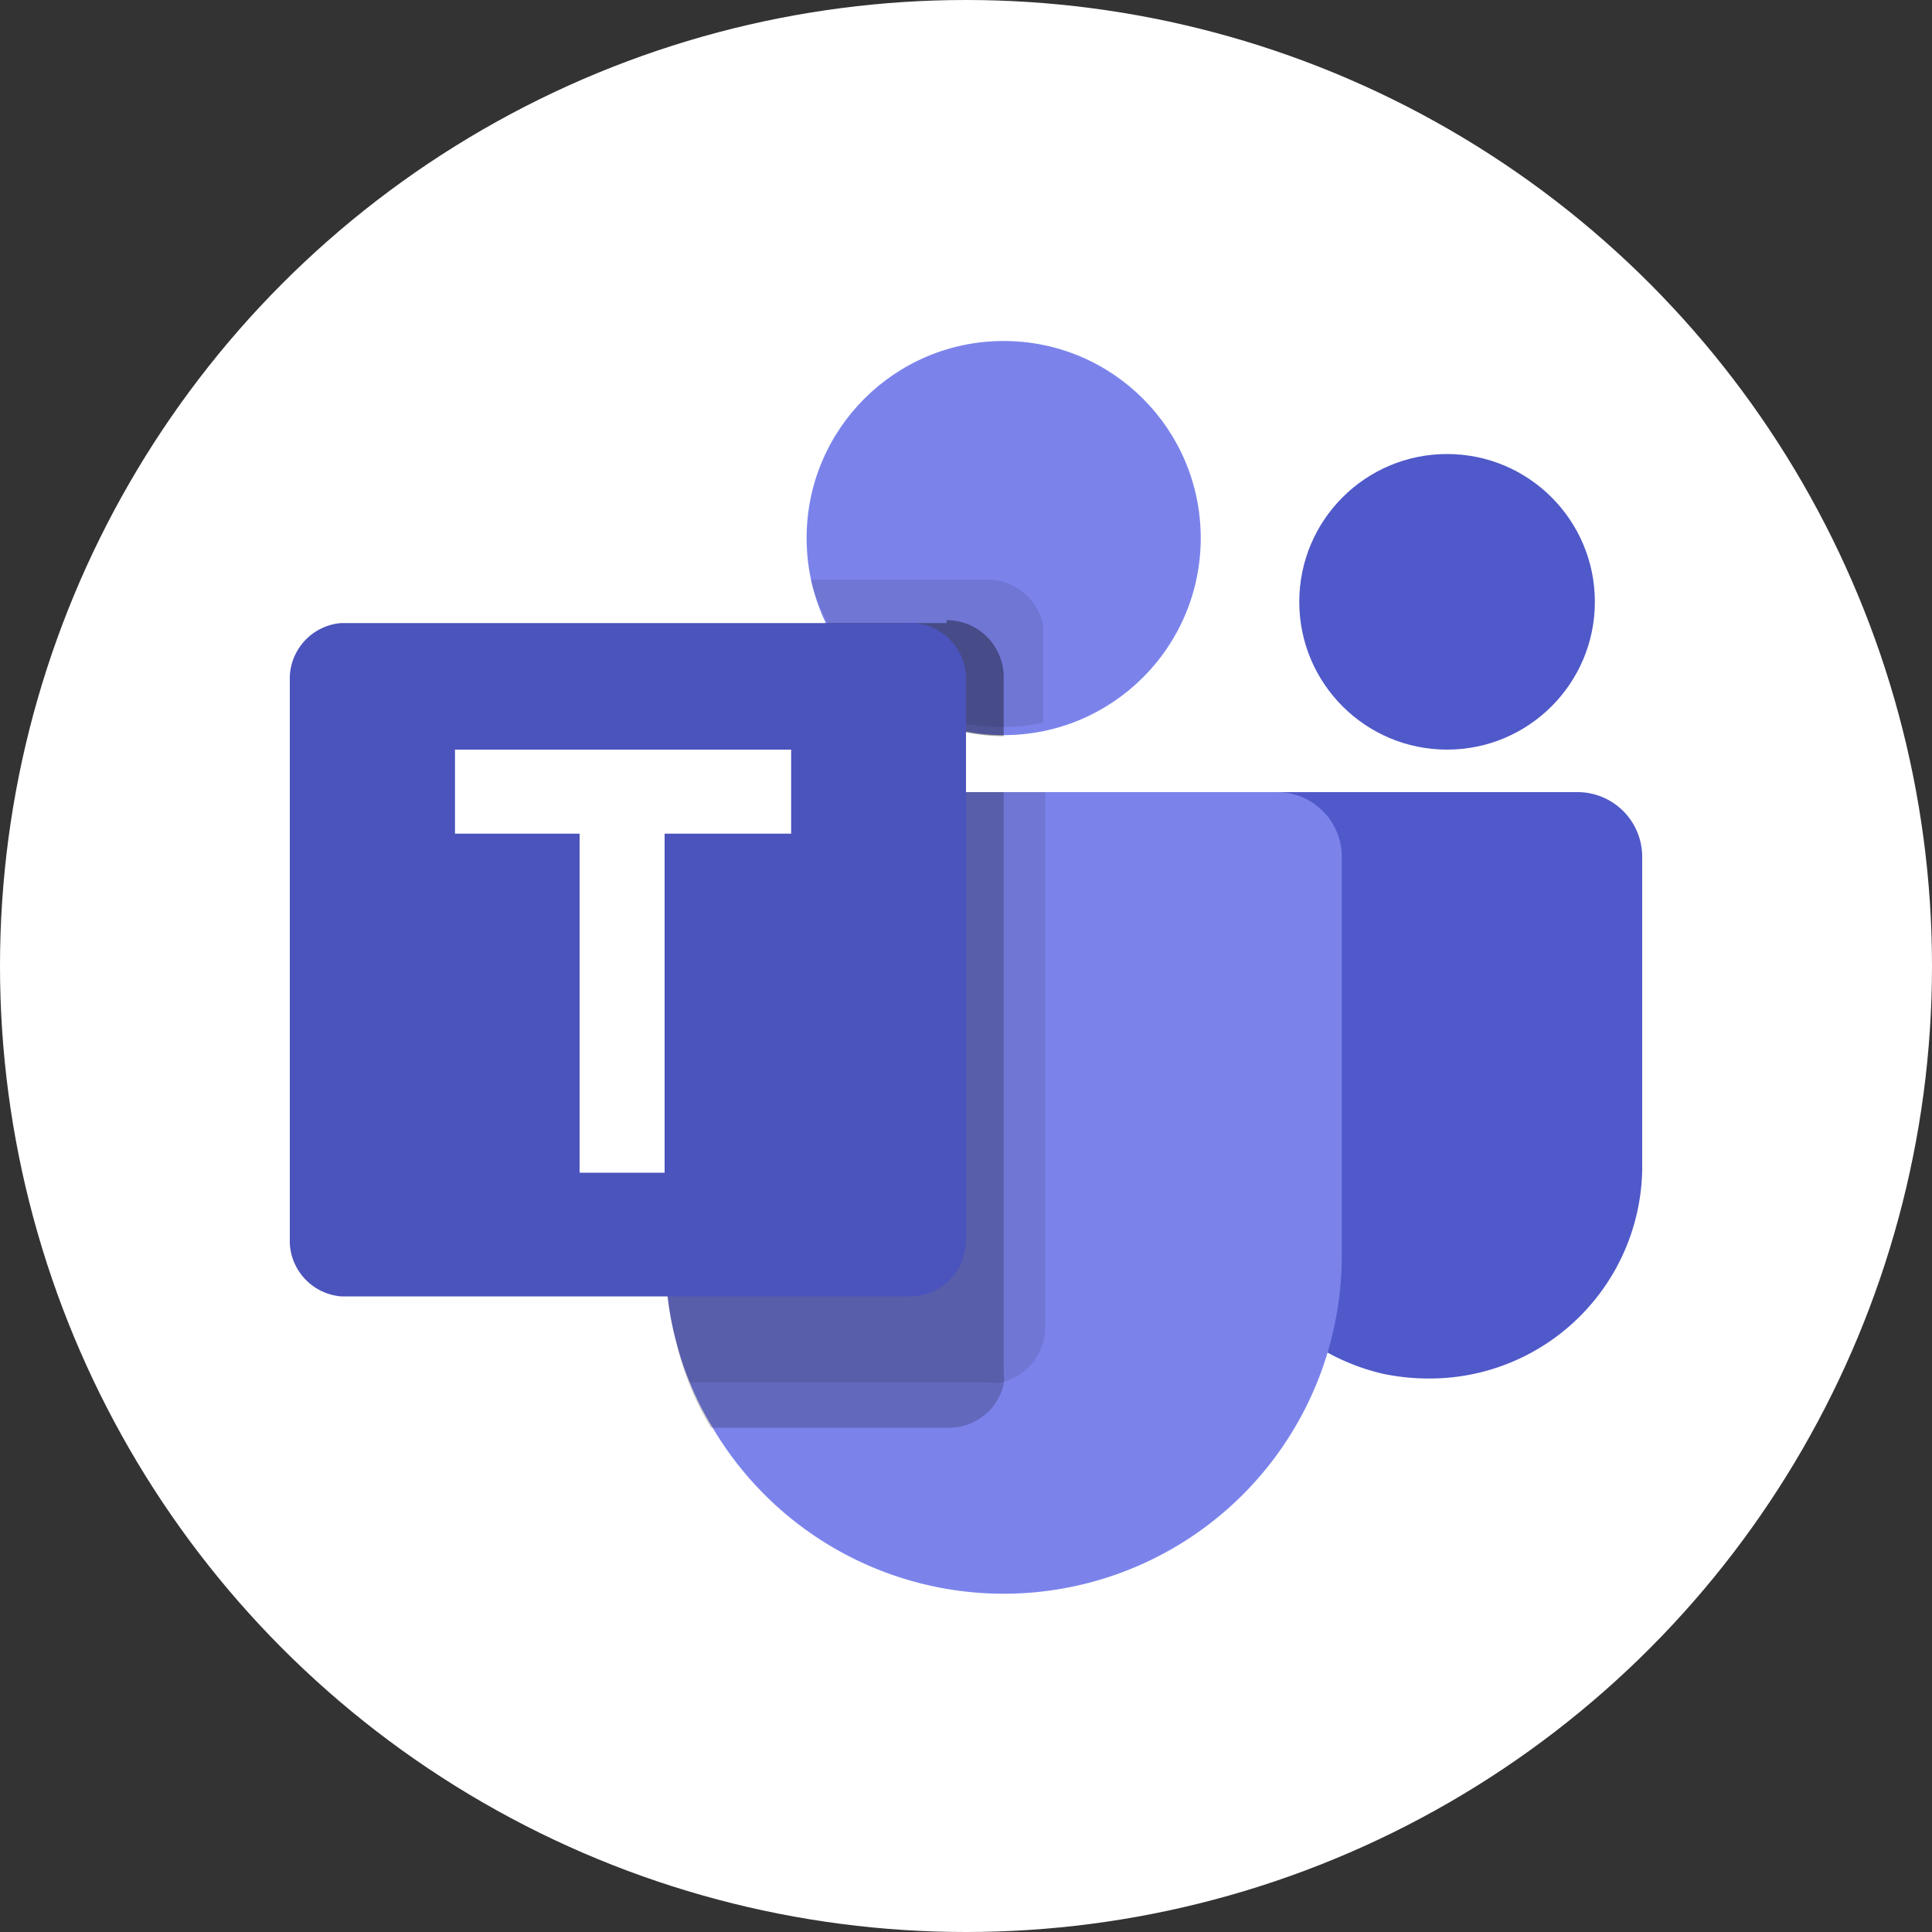 <svg xmlns="http://www.w3.org/2000/svg" viewBox="0 0 20 20"><rect x="0" y="0" width="20" height="20" fill="#333333" stroke="none"/><defs><style>.cls-1{fill:#fff;}.cls-2{fill:#7b83eb;}.cls-3{fill-opacity:0.1;}.cls-4{fill-opacity:0.2;}.cls-5{fill:#5059c9;}.cls-6{fill:#4b53bc;}.cls-7{fill:none;}</style></defs><title>ic_Teams-on</title><g id="レイヤー_2" data-name="レイヤー 2"><g id="レイヤー_1-2" data-name="レイヤー 1"><circle class="cls-1" cx="10" cy="10" r="10"/><circle class="cls-2" cx="10.39" cy="5.57" r="2.04"/><path class="cls-3" d="M10.24,6H8.39v0h0v0a2.05,2.05,0,0,0,2.41,1.48v-1A.59.59,0,0,0,10.24,6Z"/><path class="cls-4" d="M9.8,6.45H8.54a2.06,2.06,0,0,0,1.85,1.17V7a.59.59,0,0,0-.59-.58Z"/><circle class="cls-5" cx="14.98" cy="6.23" r="1.53"/><path class="cls-5" d="M16.29,8.2H12.85a.29.29,0,0,0-.28.28V12a2.26,2.26,0,0,0,1.74,2.22,2.3,2.3,0,0,0,.45.05A2.2,2.2,0,0,0,17,12.11V8.86a.67.67,0,0,0-.66-.66Z"/><path class="cls-2" d="M13.89,8.86V13a3.5,3.5,0,0,1-6.53,1.75,3,3,0,0,1-.22-.44A3.09,3.09,0,0,1,7,13.89,3.27,3.27,0,0,1,6.89,13V8.86h0a.66.66,0,0,1,.65-.66h5.69a.67.67,0,0,1,.66.66Z"/><path class="cls-4" d="M9.8,6.45H8.54a2.06,2.06,0,0,0,1.85,1.17V7a.59.59,0,0,0-.59-.58Z"/><path class="cls-3" d="M10.82,8.2v5.54a.59.59,0,0,1-.45.57.28.28,0,0,1-.13,0H7.14A3.09,3.09,0,0,1,7,13.89,3.27,3.27,0,0,1,6.89,13V8.86h0a.66.66,0,0,1,.65-.66Z"/><path class="cls-4" d="M10.39,8.2v6a.59.59,0,0,1,0,.13.58.58,0,0,1-.56.45H7.36a3,3,0,0,1-.22-.44A3.09,3.09,0,0,1,7,13.89,3.27,3.27,0,0,1,6.89,13V8.86h0a.66.66,0,0,1,.65-.66Zm0,0v5.11a.59.59,0,0,1-.58.58H7A3.27,3.27,0,0,1,6.89,13V8.86h0a.66.66,0,0,1,.65-.66Zm-2.85,0h0a.66.66,0,0,0-.65.66V13a3.27,3.27,0,0,0,.11.88H9.37a.59.59,0,0,0,.58-.58V8.2Z"/><path class="cls-6" d="M3.53,6.45H9.37A.58.58,0,0,1,10,7v5.84a.58.58,0,0,1-.58.58H3.53A.58.58,0,0,1,3,12.87V7A.58.58,0,0,1,3.53,6.45Z"/><path class="cls-1" d="M8.19,8.63H6.88v3.51H6V8.63H4.71V7.76H8.19Z"/><path class="cls-7" d="M3,3H17V17H3Z"/></g></g></svg>
